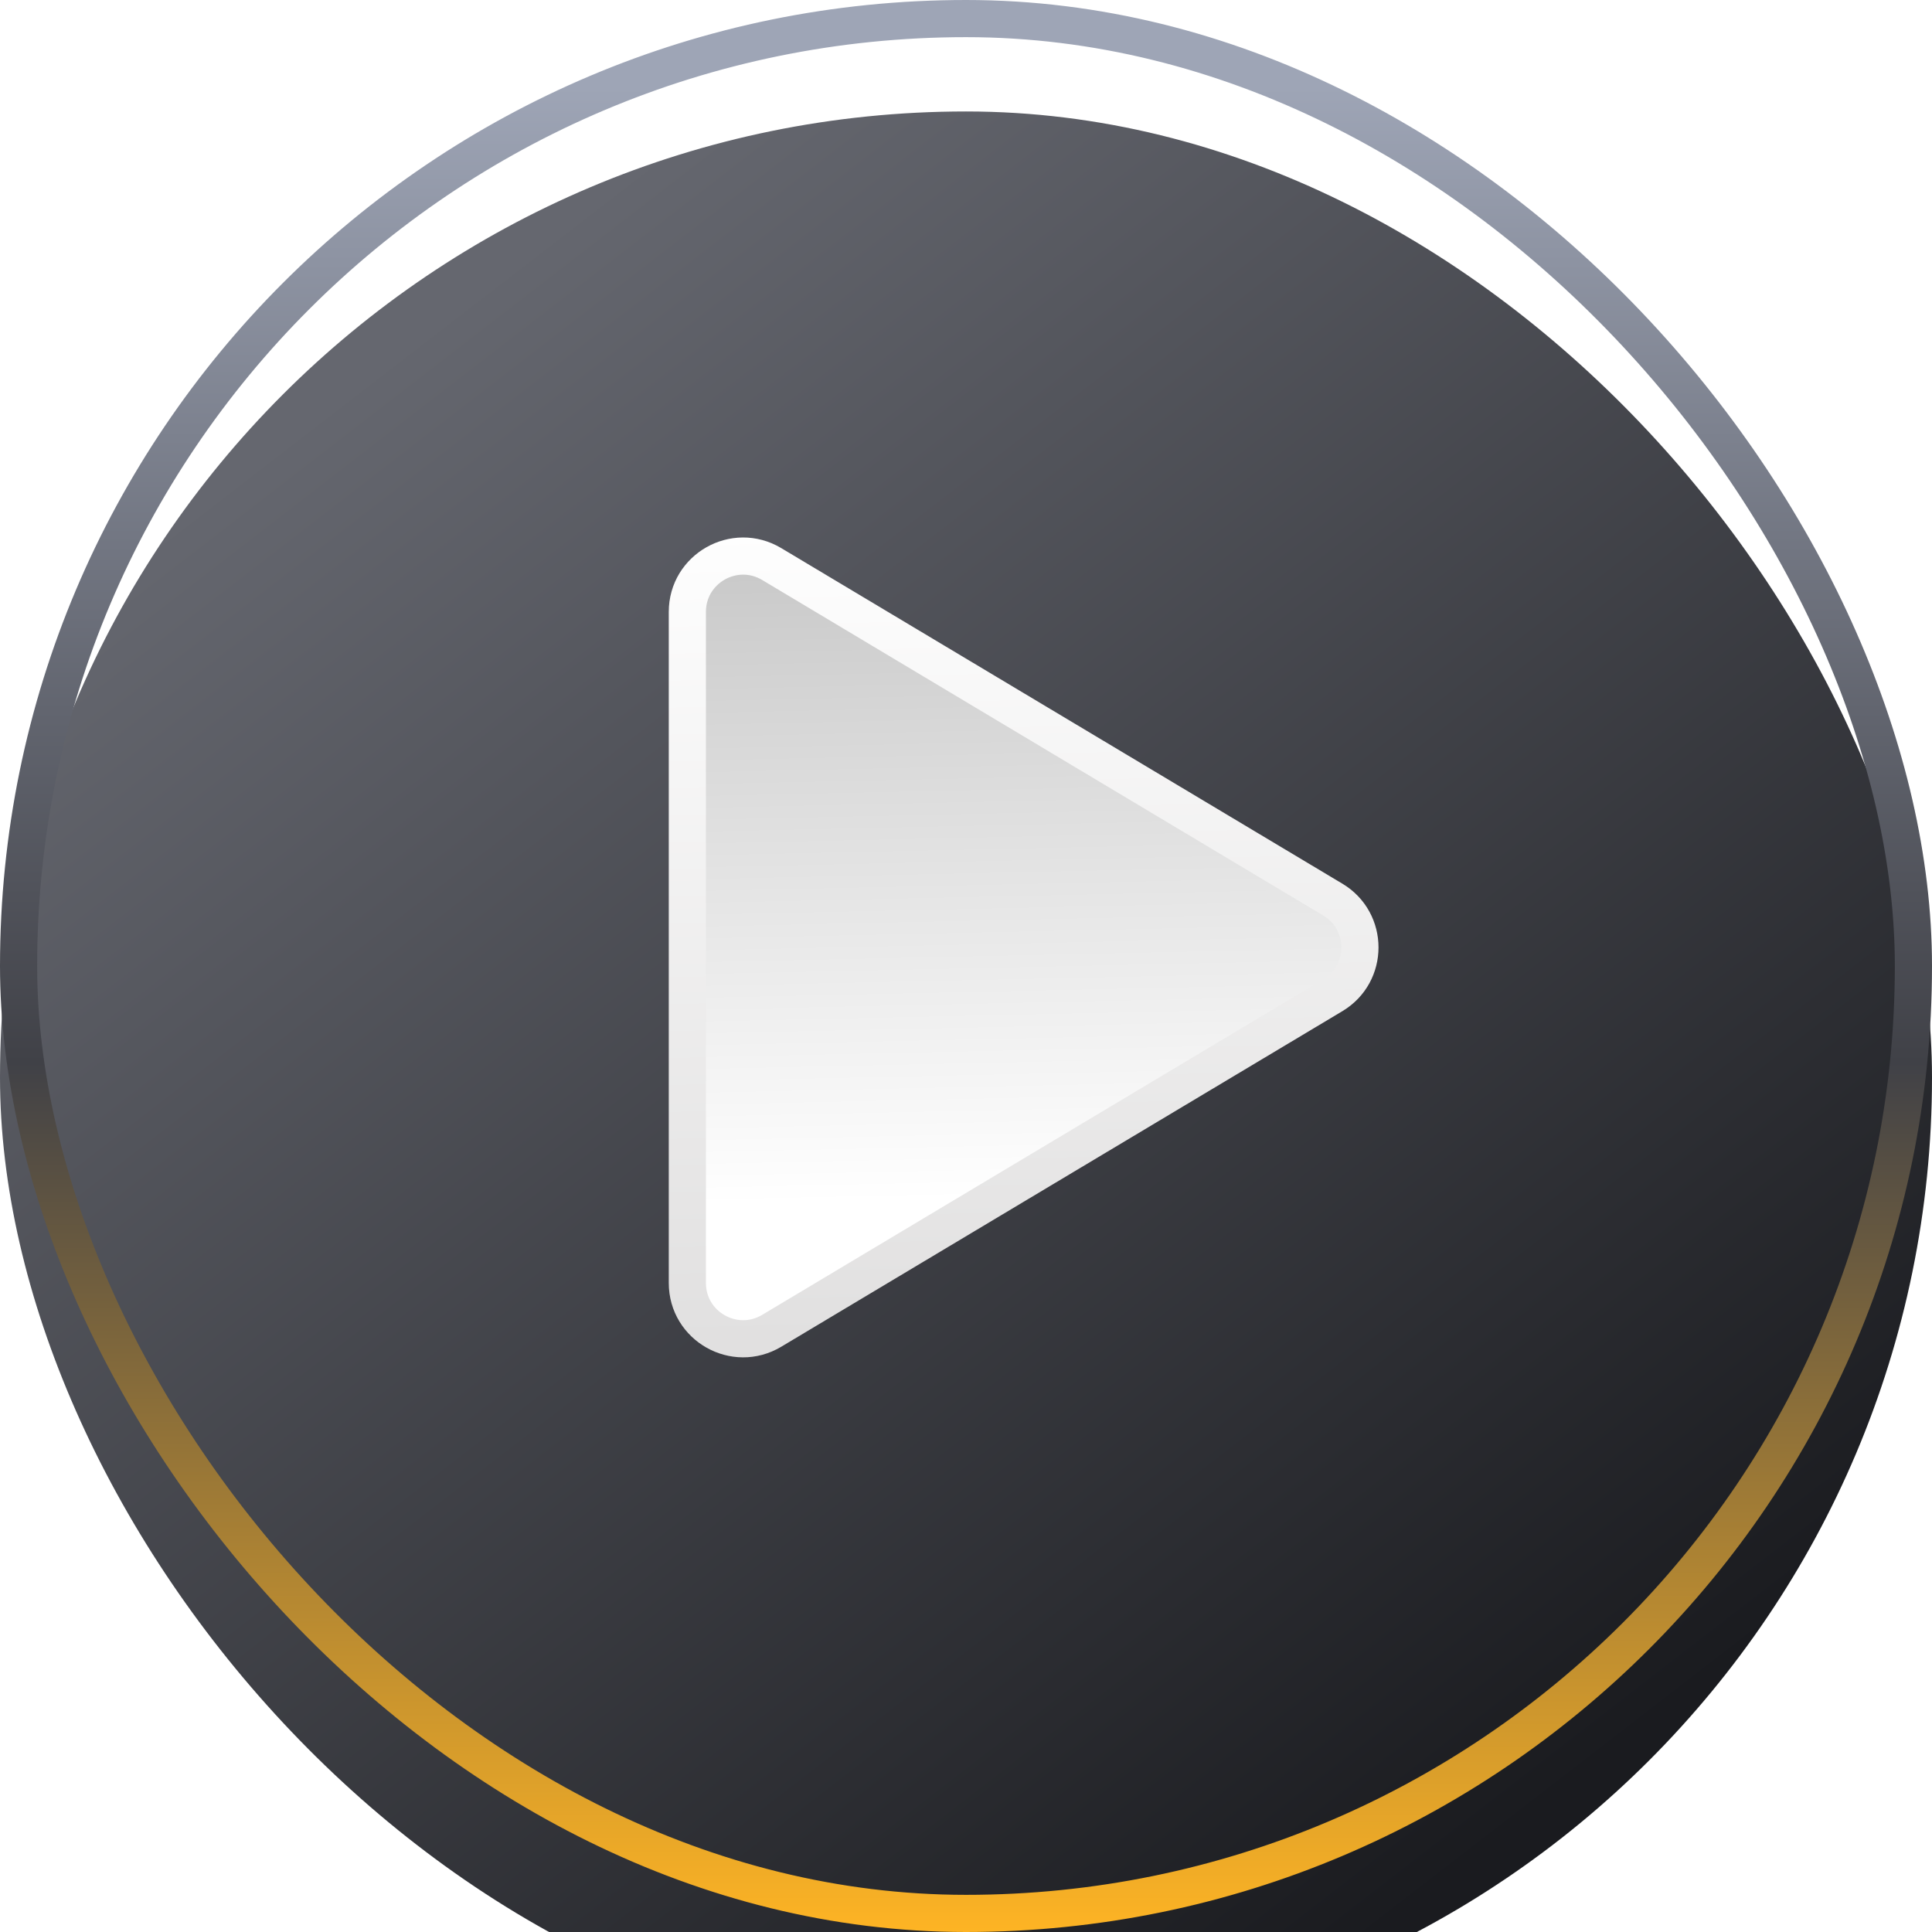 <svg width="52" height="52" viewBox="0 0 52 52" fill="none" xmlns="http://www.w3.org/2000/svg">
<g filter="url(#filter0_i_2017_16566)">
<rect width="52" height="52" rx="26" fill="url(#paint0_linear_2017_16566)"/>
</g>
<rect x="0.5" y="0.5" width="51" height="51" rx="25.5" stroke="url(#paint1_linear_2017_16566)"/>
<path d="M35.873 24.213C36.846 24.795 36.846 26.205 35.873 26.787L20.77 35.819C19.77 36.416 18.5 35.696 18.5 34.531L18.5 16.469C18.5 15.304 19.77 14.584 20.77 15.181L35.873 24.213Z" fill="url(#paint2_linear_2017_16566)" stroke="url(#paint3_linear_2017_16566)"/>
<defs>
<filter id="filter0_i_2017_16566" x="0" y="0" width="52" height="55" filterUnits="userSpaceOnUse" color-interpolation-filters="sRGB">
<feFlood flood-opacity="0" result="BackgroundImageFix"/>
<feBlend mode="normal" in="SourceGraphic" in2="BackgroundImageFix" result="shape"/>
<feColorMatrix in="SourceAlpha" type="matrix" values="0 0 0 0 0 0 0 0 0 0 0 0 0 0 0 0 0 0 127 0" result="hardAlpha"/>
<feOffset dy="3"/>
<feGaussianBlur stdDeviation="2"/>
<feComposite in2="hardAlpha" operator="arithmetic" k2="-1" k3="1"/>
<feColorMatrix type="matrix" values="0 0 0 0 1 0 0 0 0 1 0 0 0 0 1 0 0 0 0.22 0"/>
<feBlend mode="normal" in2="shape" result="effect1_innerShadow_2017_16566"/>
</filter>
<linearGradient id="paint0_linear_2017_16566" x1="43" y1="44.5" x2="12.5" y2="5" gradientUnits="userSpaceOnUse">
<stop stop-color="#1A1B1F"/>
<stop offset="1" stop-color="#65676F"/>
</linearGradient>
<linearGradient id="paint1_linear_2017_16566" x1="26" y1="0" x2="26" y2="52" gradientUnits="userSpaceOnUse">
<stop offset="0.045" stop-color="#9EA5B6"/>
<stop offset="0.55" stop-color="#404147"/>
<stop offset="1" stop-color="#FEB424"/>
</linearGradient>
<linearGradient id="paint2_linear_2017_16566" x1="27.8" y1="36.617" x2="27.299" y2="13.417" gradientUnits="userSpaceOnUse">
<stop offset="0.188" stop-color="white"/>
<stop offset="1" stop-color="#C4C4C4"/>
</linearGradient>
<linearGradient id="paint3_linear_2017_16566" x1="27.333" y1="36.617" x2="26.833" y2="13.417" gradientUnits="userSpaceOnUse">
<stop stop-color="#E0DFDF"/>
<stop offset="1" stop-color="white"/>
</linearGradient>
</defs>
</svg>

